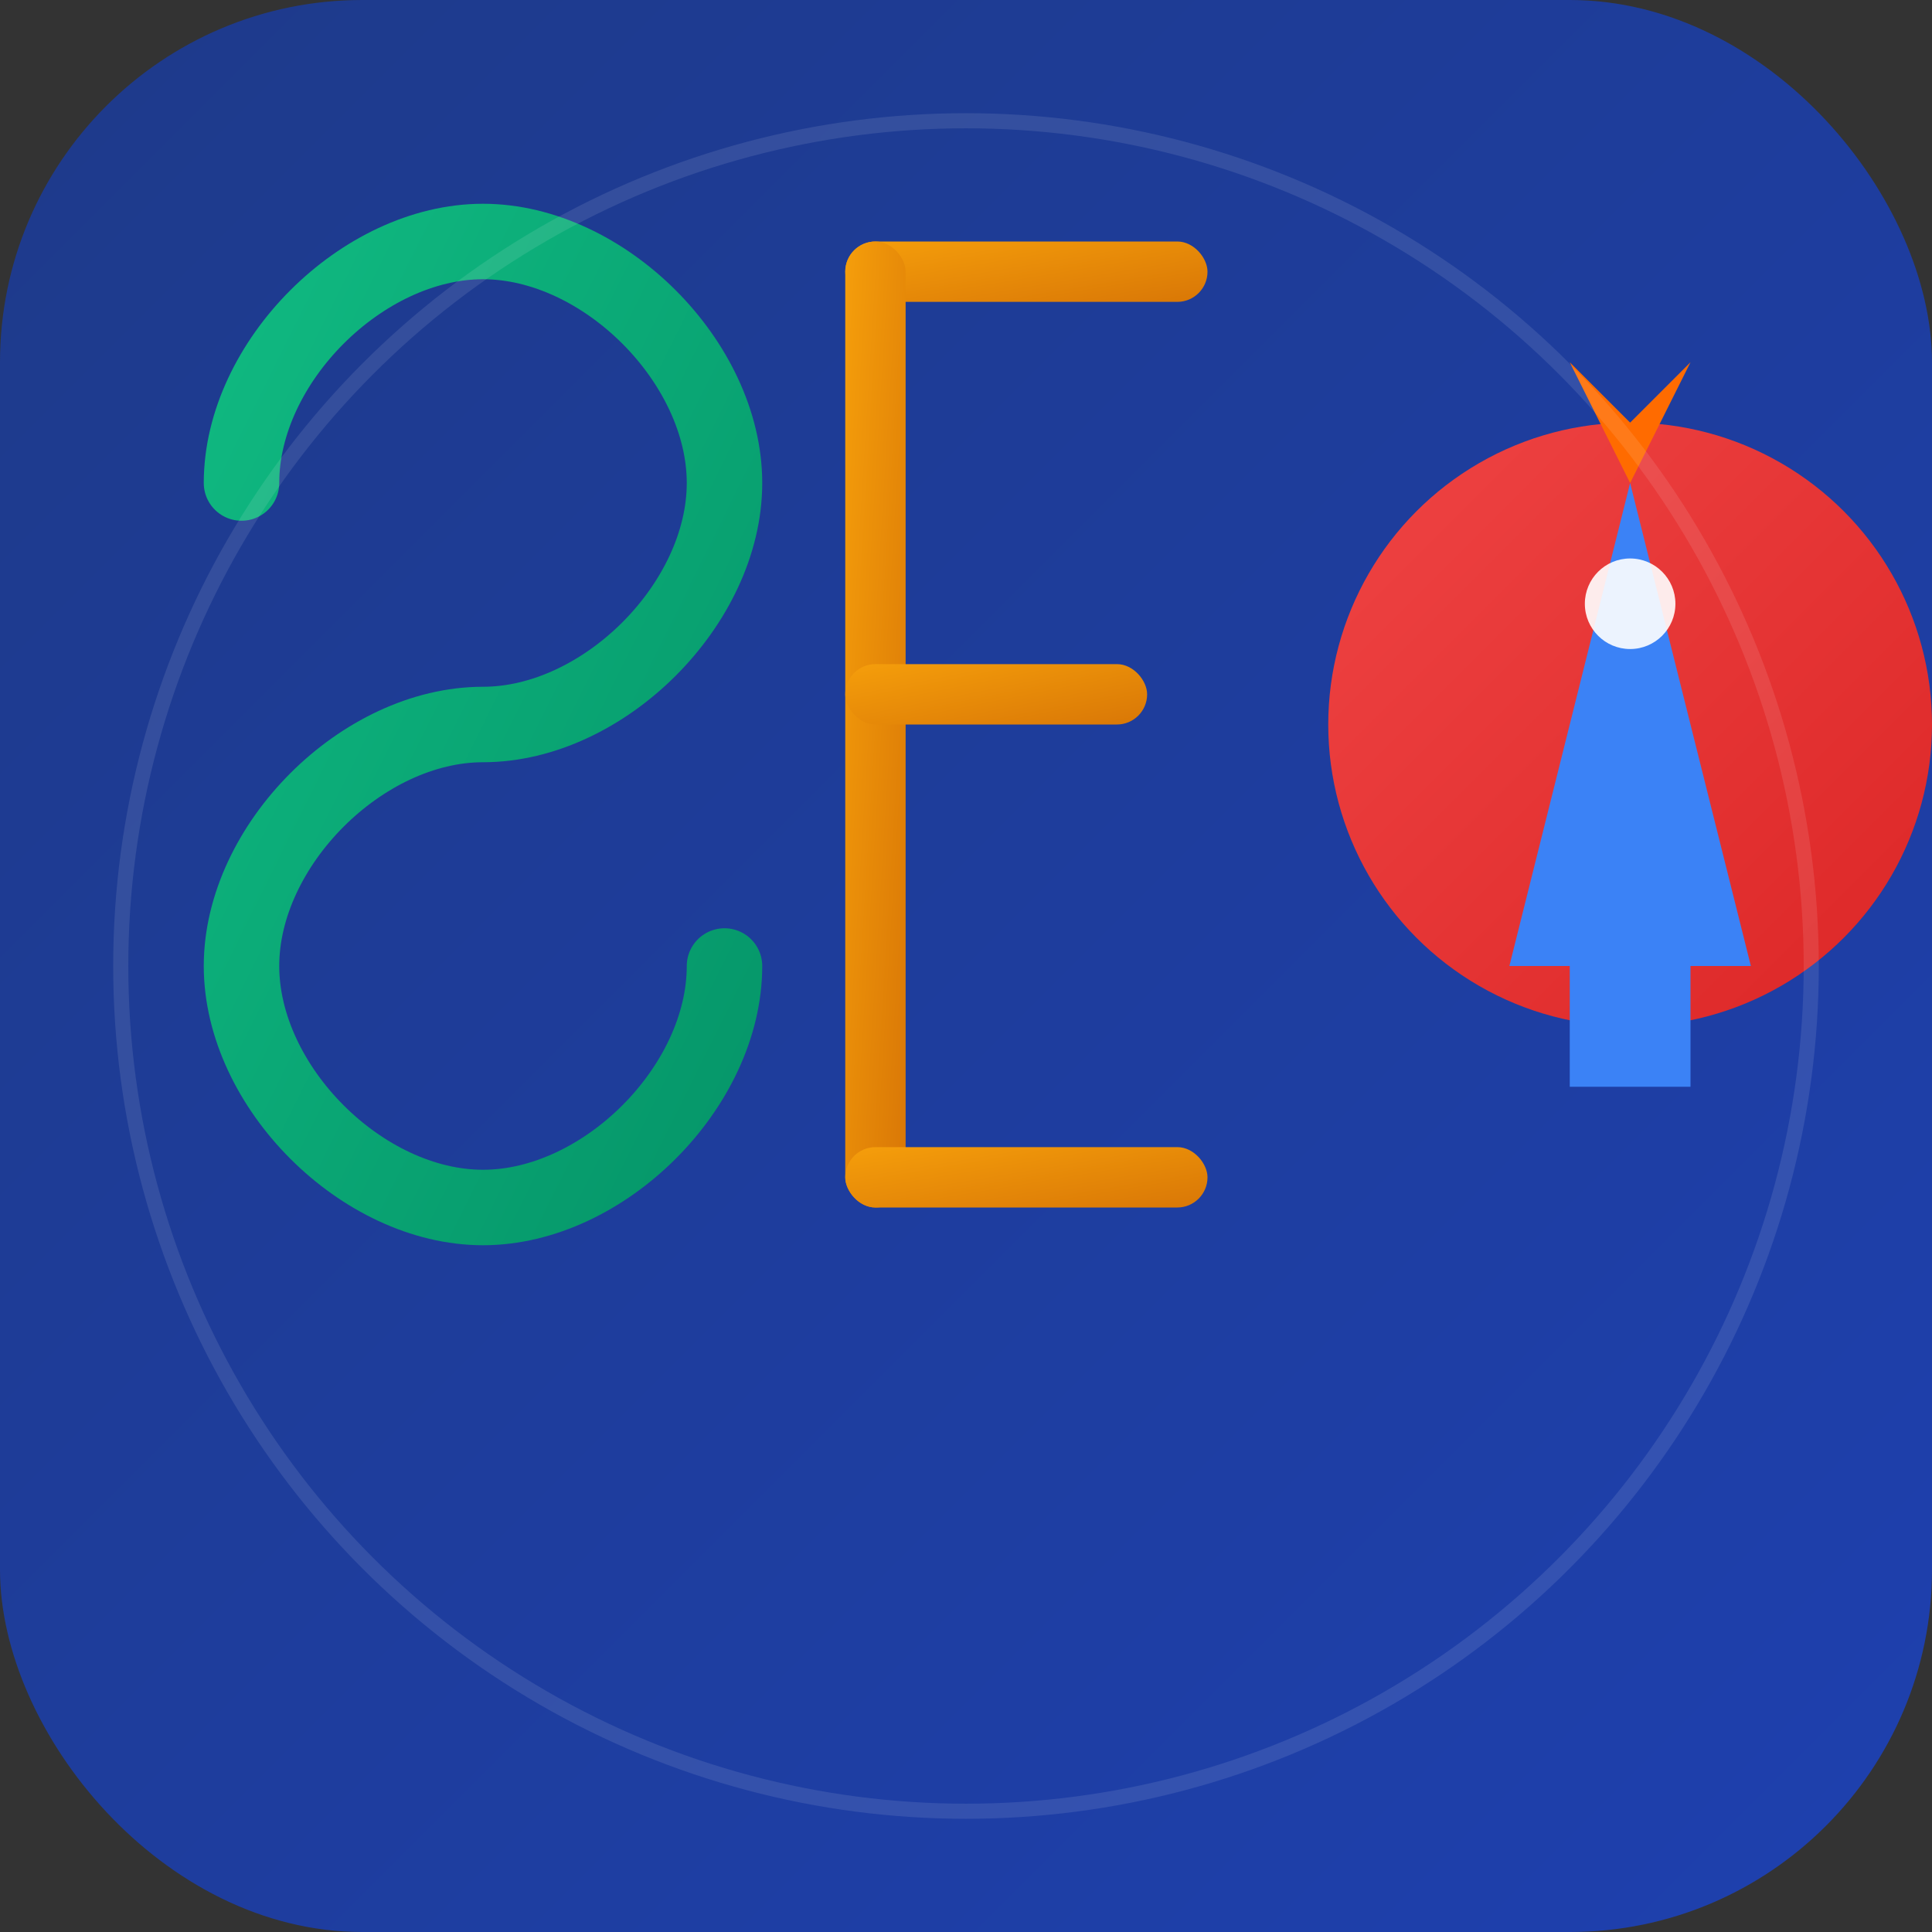 <?xml version="1.0" encoding="UTF-8"?>
<svg width="64" height="64" viewBox="0 0 64 64" fill="none" xmlns="http://www.w3.org/2000/svg">
  <rect x="0" y="0" width="64" height="64" fill="#333333" stroke="none"/>
  <!-- Modern background with subtle gradient -->
  <defs>
    <linearGradient id="bgGradient" x1="0%" y1="0%" x2="100%" y2="100%">
      <stop offset="0%" style="stop-color:#1E3A8A;stop-opacity:1" />
      <stop offset="100%" style="stop-color:#1E40AF;stop-opacity:1" />
    </linearGradient>
    <linearGradient id="greenGrad" x1="0%" y1="0%" x2="100%" y2="100%">
      <stop offset="0%" style="stop-color:#10B981;stop-opacity:1" />
      <stop offset="100%" style="stop-color:#059669;stop-opacity:1" />
    </linearGradient>
    <linearGradient id="yellowGrad" x1="0%" y1="0%" x2="100%" y2="100%">
      <stop offset="0%" style="stop-color:#F59E0B;stop-opacity:1" />
      <stop offset="100%" style="stop-color:#D97706;stop-opacity:1" />
    </linearGradient>
    <linearGradient id="redGrad" x1="0%" y1="0%" x2="100%" y2="100%">
      <stop offset="0%" style="stop-color:#EF4444;stop-opacity:1" />
      <stop offset="100%" style="stop-color:#DC2626;stop-opacity:1" />
    </linearGradient>
  </defs>
  
  <!-- Background -->
  <rect width="64" height="64" rx="12" fill="url(#bgGradient)"/>
  
  <!-- SEO Letters optimized for small size -->
  <!-- S - Green -->
  <path d="M8 16 C8 12, 12 8, 16 8 C20 8, 24 12, 24 16 C24 20, 20 24, 16 24 C12 24, 8 28, 8 32 C8 36, 12 40, 16 40 C20 40, 24 36, 24 32" 
        stroke="url(#greenGrad)" 
        stroke-width="2.5" 
        fill="none" 
        stroke-linecap="round"/>
  
  <!-- E - Yellow -->
  <g transform="translate(28, 0)">
    <rect x="0" y="8" width="12" height="2" fill="url(#yellowGrad)" rx="1"/>
    <rect x="0" y="8" width="2" height="32" fill="url(#yellowGrad)" rx="1"/>
    <rect x="0" y="22" width="10" height="2" fill="url(#yellowGrad)" rx="1"/>
    <rect x="0" y="38" width="12" height="2" fill="url(#yellowGrad)" rx="1"/>
  </g>
  
  <!-- O with rocket - Red circle -->
  <g transform="translate(44, 0)">
    <circle cx="10" cy="24" r="10" fill="url(#redGrad)"/>
    <!-- Modern rocket -->
    <path d="M6 32 L10 16 L14 32 L12 32 L12 36 L8 36 L8 32 Z" fill="#3B82F6"/>
    <!-- Flame -->
    <path d="M10 16 L8 12 L10 14 L12 12 Z" fill="#FF6B00"/>
    <!-- Window -->
    <circle cx="10" cy="20" r="1.5" fill="white" opacity="0.9"/>
  </g>
  
  <!-- Subtle glow effect -->
  <circle cx="32" cy="32" r="28" stroke="rgba(255,255,255,0.1)" stroke-width="0.5" fill="none"/>
</svg> 